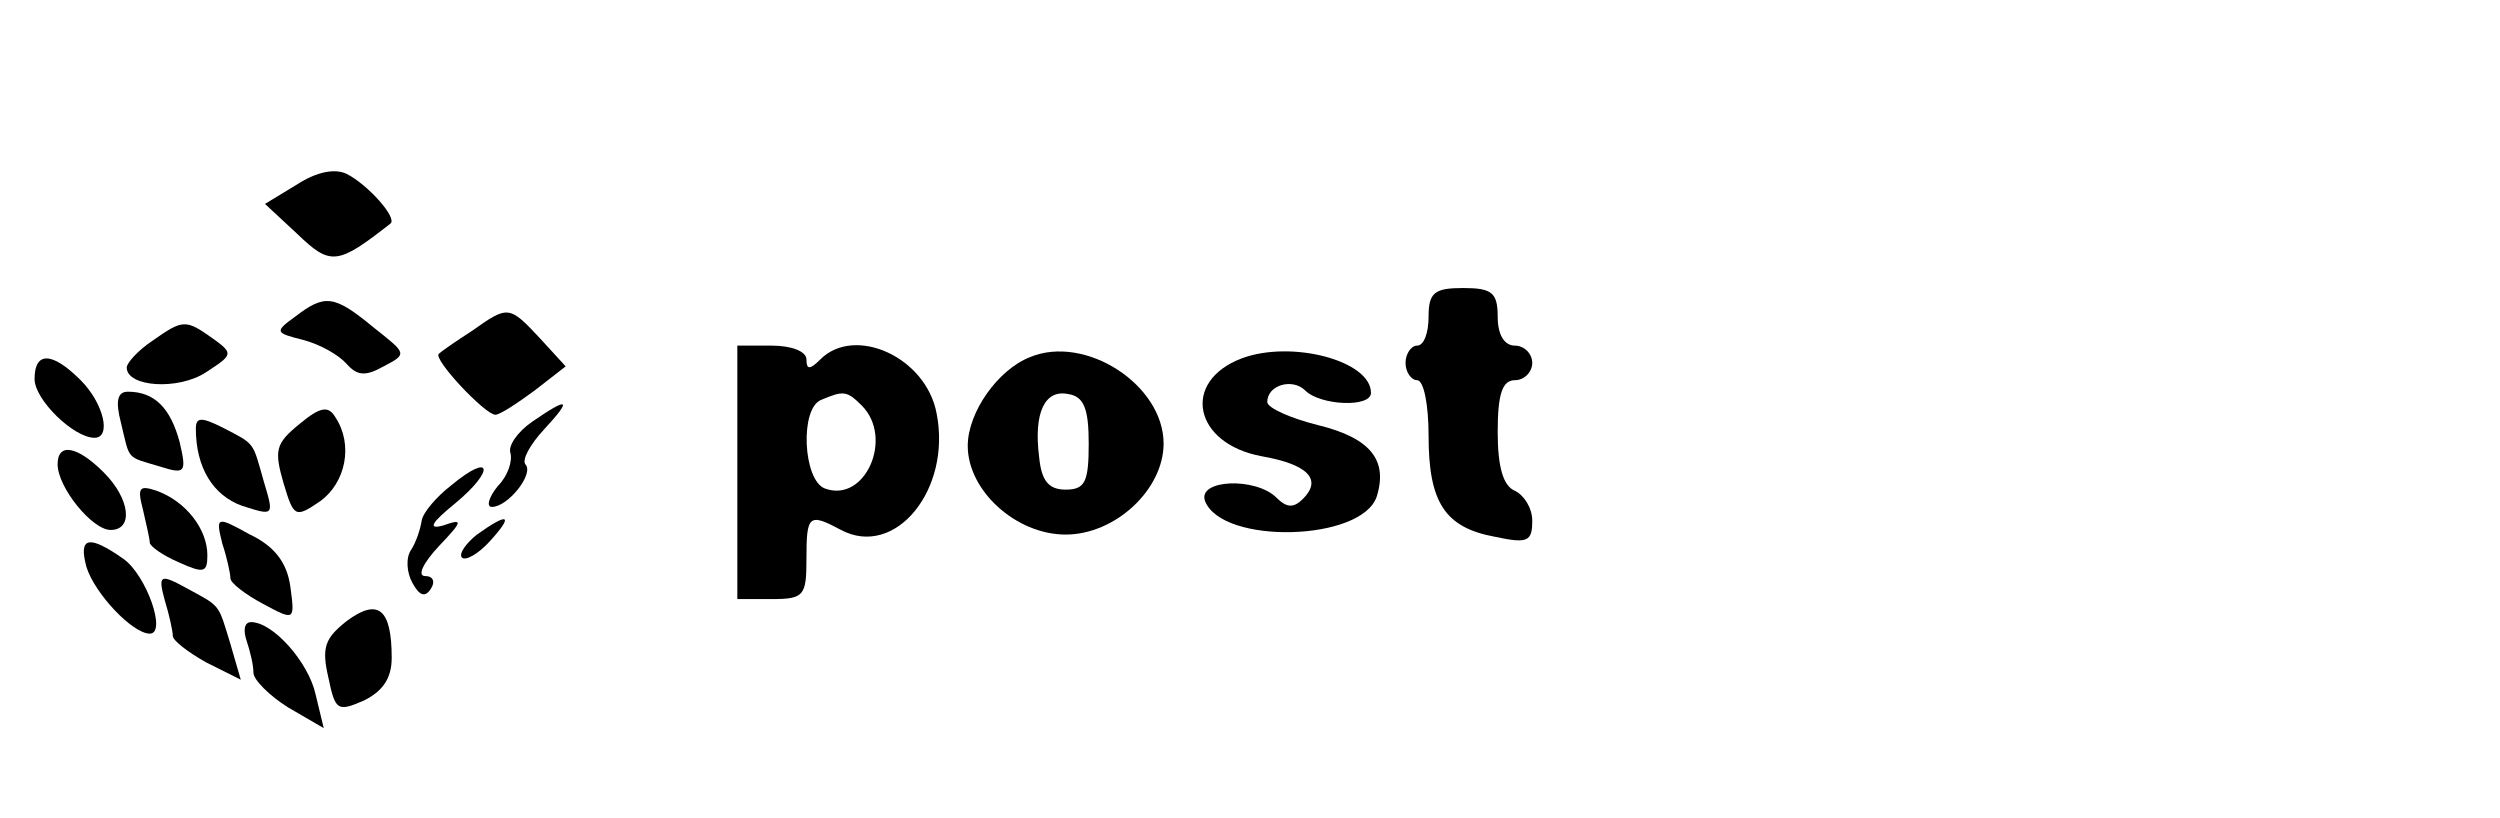 <?xml version="1.0" standalone="no"?>
<!DOCTYPE svg PUBLIC "-//W3C//DTD SVG 20010904//EN"
 "http://www.w3.org/TR/2001/REC-SVG-20010904/DTD/svg10.dtd">
<svg version="1.0" xmlns="http://www.w3.org/2000/svg"
 width="217pt" height="71pt" viewBox="0 0 217 71"
 preserveAspectRatio="xMidYMid meet">

<g transform="translate(0,71) scale(0.1,-0.1)"
fill="#000000" stroke="none">
<path d="M258 550 l-28 -17 28 -26 c29 -28 35 -27 81 9 6 5 -20 34 -38 43 -10
5 -26 2 -43 -9z"/>
<path d="M1240 435 c0 -14 -4 -25 -10 -25 -5 0 -10 -7 -10 -15 0 -8 5 -15 10
-15 6 0 10 -22 10 -48 0 -58 14 -80 58 -88 28 -6 32 -4 32 14 0 11 -7 22 -15
26 -10 4 -15 20 -15 51 0 33 4 45 15 45 8 0 15 7 15 15 0 8 -7 15 -15 15 -9 0
-15 9 -15 25 0 21 -5 25 -30 25 -25 0 -30 -4 -30 -25z"/>
<path d="M256 435 c-18 -13 -17 -14 7 -20 15 -4 31 -13 38 -21 9 -10 16 -11
32 -2 21 11 20 11 -9 34 -34 28 -42 29 -68 9z"/>
<path d="M410 423 c-14 -9 -27 -18 -29 -20 -6 -4 40 -53 49 -53 4 0 19 10 34
21 l27 21 -22 24 c-27 29 -28 29 -59 7z"/>
<path d="M132 414 c-12 -8 -22 -19 -22 -23 0 -17 45 -20 69 -4 23 15 24 16 6
29 -24 17 -26 17 -53 -2z"/>
<path d="M640 300 l0 -110 30 0 c28 0 30 3 30 35 0 38 2 40 30 25 47 -25 96
35 83 101 -9 49 -71 77 -101 47 -9 -9 -12 -9 -12 0 0 7 -13 12 -30 12 l-30 0
0 -110z m108 58 c28 -28 3 -85 -32 -72 -19 7 -22 70 -3 77 19 8 22 8 35 -5z"/>
<path d="M894 400 c-28 -11 -54 -48 -54 -77 0 -39 42 -77 85 -77 43 0 85 39
85 79 0 51 -68 95 -116 75z m51 -75 c0 -33 -3 -40 -20 -40 -15 0 -21 8 -23 28
-5 39 5 59 25 55 14 -2 18 -13 18 -43z"/>
<path d="M1078 399 c-53 -20 -42 -74 17 -85 40 -7 53 -20 36 -37 -8 -8 -14 -8
-23 1 -18 18 -69 16 -62 -3 15 -38 136 -35 149 4 10 32 -6 51 -51 62 -24 6
-44 15 -44 20 0 15 22 21 33 10 13 -13 57 -15 57 -2 0 28 -69 46 -112 30z"/>
<path d="M30 381 c0 -18 34 -51 52 -51 15 0 8 30 -12 50 -25 25 -40 25 -40 1z"/>
<path d="M105 343 c8 -33 4 -29 34 -38 22 -7 23 -5 17 21 -8 30 -22 44 -45 44
-9 0 -11 -8 -6 -27z"/>
<path d="M260 342 c-21 -17 -22 -23 -14 -51 9 -30 10 -31 32 -16 22 16 29 49
13 73 -6 10 -13 9 -31 -6z"/>
<path d="M462 344 c-13 -9 -21 -21 -19 -27 2 -7 -2 -20 -11 -29 -8 -10 -10
-18 -5 -18 14 0 37 29 29 37 -3 4 4 17 16 30 25 27 22 29 -10 7z"/>
<path d="M170 338 c0 -34 15 -58 40 -67 28 -9 28 -9 19 21 -10 35 -7 32 -36
47 -18 9 -23 9 -23 -1z"/>
<path d="M50 307 c0 -20 30 -57 46 -57 20 0 17 27 -6 50 -23 23 -40 26 -40 7z"/>
<path d="M392 289 c-13 -10 -25 -24 -26 -31 -1 -7 -5 -19 -9 -25 -5 -7 -4 -20
1 -29 6 -11 11 -13 16 -5 4 6 2 11 -5 11 -7 0 -2 11 12 26 21 22 21 24 4 18
-14 -4 -11 2 10 19 35 29 32 45 -3 16z"/>
<path d="M124 268 c3 -13 6 -26 6 -29 0 -3 11 -11 25 -17 22 -10 25 -9 25 6 0
23 -19 47 -44 56 -15 5 -17 3 -12 -16z"/>
<path d="M193 238 c4 -12 7 -26 7 -30 0 -4 13 -14 28 -22 28 -15 28 -15 24 15
-3 21 -14 35 -35 45 -29 16 -30 16 -24 -8z"/>
<path d="M414 246 c-10 -8 -16 -17 -13 -20 3 -3 14 3 24 14 21 23 17 26 -11 6z"/>
<path d="M75 218 c7 -23 40 -58 55 -58 15 0 -3 51 -23 65 -30 21 -39 19 -32
-7z"/>
<path d="M143 189 c4 -13 7 -27 7 -31 0 -4 13 -14 29 -23 l30 -15 -9 31 c-11
36 -8 32 -39 49 -22 12 -24 11 -18 -11z"/>
<path d="M301 171 c-19 -15 -22 -23 -16 -49 6 -29 8 -30 31 -20 16 8 24 19 24
37 0 43 -12 52 -39 32z"/>
<path d="M214 154 c3 -9 6 -21 6 -28 0 -6 14 -20 30 -30 l31 -18 -7 29 c-6 28
-37 63 -56 63 -6 0 -7 -7 -4 -16z"/>
</g>
</svg>
